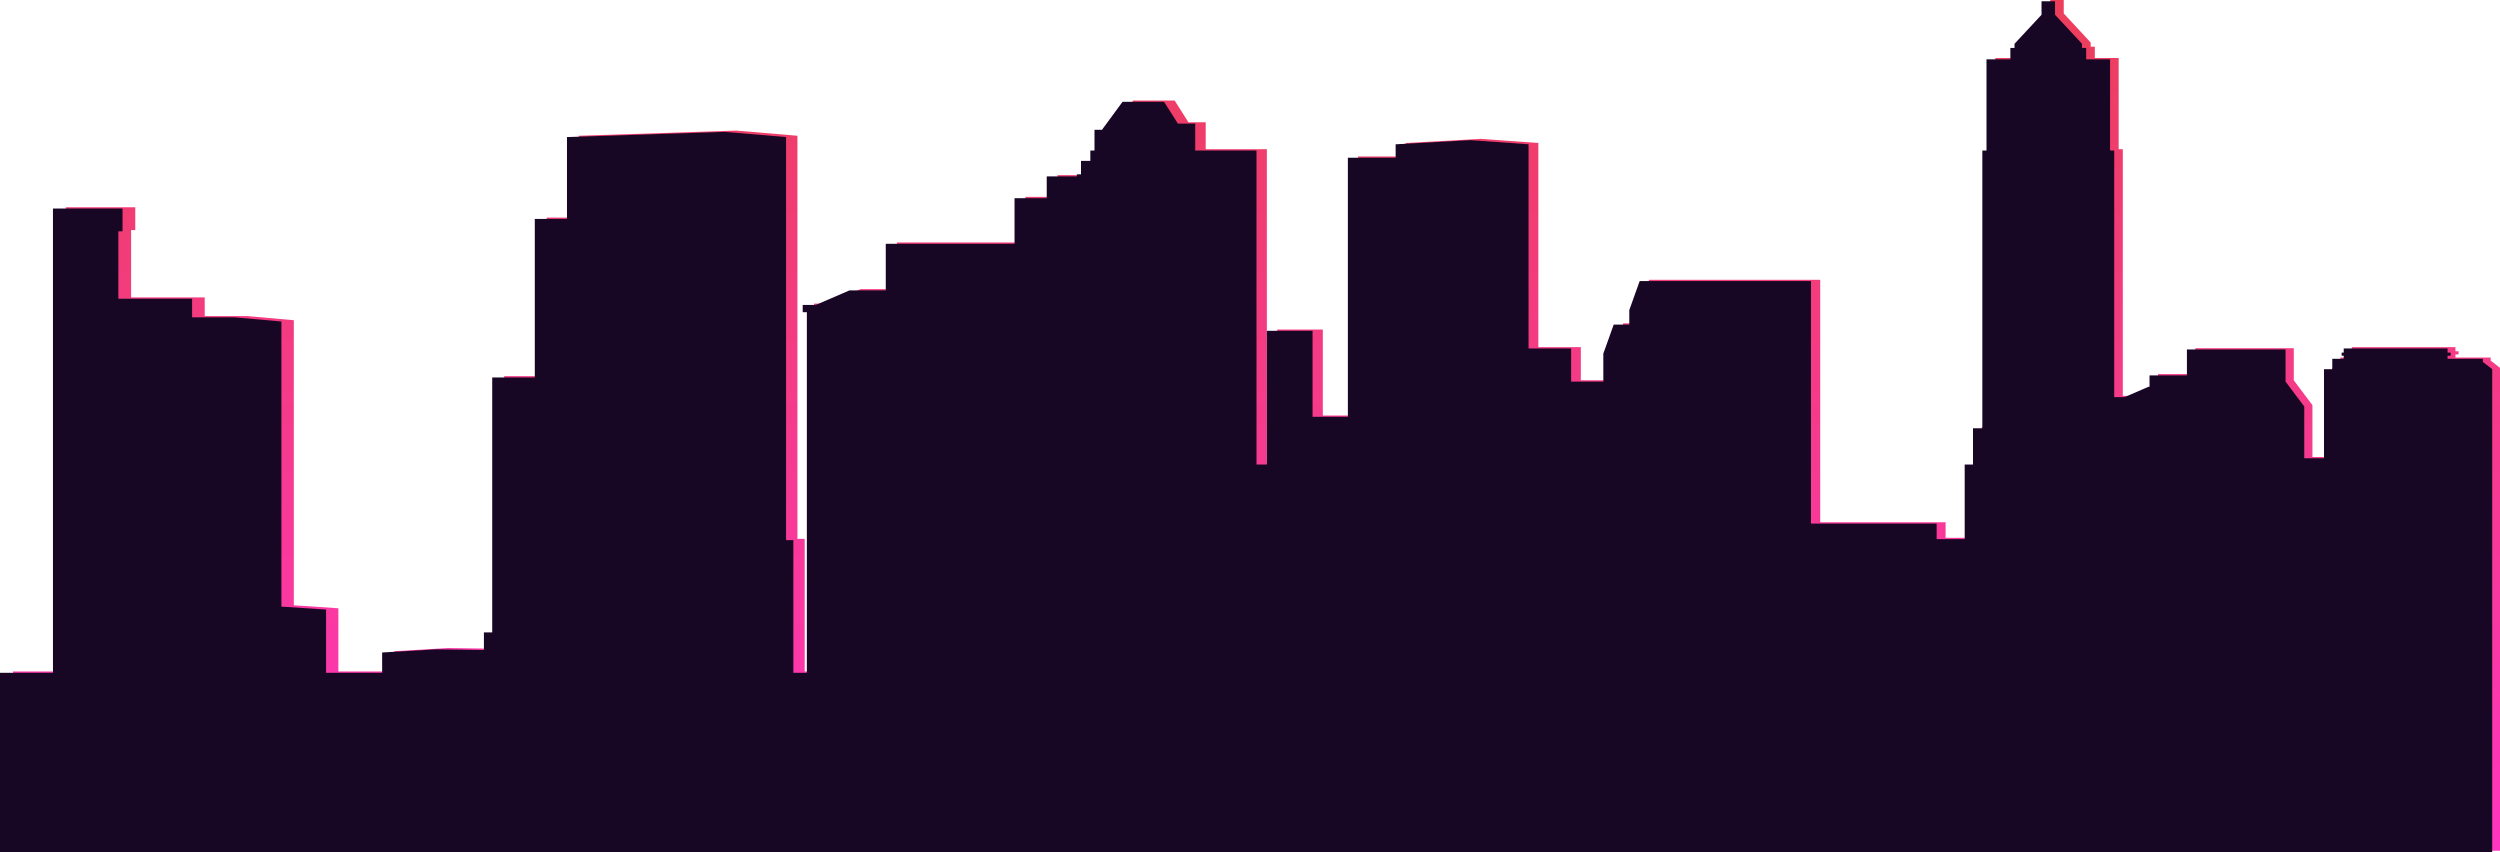 <svg xmlns="http://www.w3.org/2000/svg" xmlns:xlink="http://www.w3.org/1999/xlink" viewBox="0 0 1925 656.09"><defs><style>.cls-1{fill:url(#New_Gradient_Swatch_2);}.cls-2{fill:#180724;}</style><linearGradient id="New_Gradient_Swatch_2" x1="967.5" x2="967.5" y2="655.09" gradientUnits="userSpaceOnUse"><stop offset="0" stop-color="#ec3e5b"/><stop offset="0.68" stop-color="#f9399e"/><stop offset="1" stop-color="#ff36bf"/></linearGradient></defs><title>skyline3</title><g id="Layer_2" data-name="Layer 2"><g id="Layer_1-2" data-name="Layer 1"><polygon class="cls-1" points="1925 655.09 1925 283.26 1917.82 277.68 1917.82 275.28 1890.69 275.28 1890.69 272.89 1893.08 272.89 1893.08 270.49 1890.69 270.49 1890.69 267.3 1810.9 267.3 1810.9 270.49 1809.3 270.49 1809.3 272.89 1810.9 272.89 1810.9 275.28 1802.12 275.28 1802.12 283.26 1795.74 283.26 1795.74 351.88 1780.58 351.88 1780.58 311.99 1766.21 292.83 1766.21 268.1 1690.41 268.1 1690.41 288.05 1661.69 288.05 1661.69 296.82 1660.89 296.82 1642.48 304.8 1634.56 304.8 1634.56 114.9 1631.37 114.9 1631.37 44.68 1613.02 44.68 1613.02 35.91 1609.82 35.91 1609.82 32.72 1589.08 10.37 1589.08 0 1578.7 0 1578.7 10.37 1557.96 32.72 1557.96 35.91 1554.77 35.91 1554.77 44.68 1536.41 44.68 1536.41 114.9 1533.22 114.9 1533.22 328.74 1526.04 328.74 1526.04 356.67 1519.66 356.67 1519.66 414.12 1498.12 414.12 1498.12 402.15 1401.57 402.15 1401.57 304.8 1401.57 271.29 1401.57 237.78 1401.57 215.44 1269.91 215.44 1261.93 237.78 1261.93 248.95 1249.96 248.95 1241.98 271.29 1241.98 292.83 1217.25 292.83 1217.25 267.3 1184.53 267.3 1184.53 110.11 1139.85 106.92 1082.4 110.11 1082.4 120.48 1045.7 120.48 1045.7 319.96 1018.57 319.96 1018.57 253.74 983.46 253.74 983.46 356.67 975.48 356.67 975.48 177.14 975.48 151.6 975.48 134.85 975.48 114.9 928.4 114.9 928.4 104.53 928.4 98.94 928.4 94.15 915.08 94.15 904.47 77.4 872.55 77.4 856.75 98.94 851 98.94 851 114.9 847.81 114.9 847.81 122.88 840.63 122.88 840.63 133.25 837.44 133.25 837.44 134.85 814.3 134.85 814.3 151.6 789.57 151.6 789.57 186.71 690.62 186.71 690.62 222.62 662.7 222.62 636.86 233.79 626.79 233.79 626.79 239.38 629.98 239.38 629.98 517.05 619.61 517.05 619.61 414.92 614.02 414.92 614.02 201.07 614.02 167.56 614.02 104.53 566.64 100.54 445.66 104.53 445.66 167.56 420.93 167.56 420.93 289.64 388.21 289.64 388.21 485.93 381.83 485.93 381.83 499.5 345.13 498.98 303.63 501.41 303.63 517.05 260.55 517.05 260.55 468.38 226.24 466.09 226.24 246.56 190.33 243.37 157.62 243.37 157.62 229 100.96 229 100.96 177.14 104.15 177.14 104.15 159.58 50.69 159.58 50.69 171.55 50.69 177.14 50.69 517.05 10 517.05 10 655.09 1925 655.09"/><polygon class="cls-2" points="1919 656.09 1919 284.26 1911.8 278.68 1911.8 276.28 1884.62 276.28 1884.62 273.89 1887.02 273.89 1887.02 271.49 1884.62 271.49 1884.62 268.3 1804.66 268.3 1804.66 271.49 1803.06 271.49 1803.06 273.89 1804.66 273.89 1804.66 276.28 1795.86 276.28 1795.86 284.26 1789.47 284.26 1789.47 352.88 1774.28 352.88 1774.28 312.99 1759.88 293.83 1759.88 269.1 1683.92 269.1 1683.92 289.05 1655.14 289.05 1655.14 297.82 1654.34 297.82 1635.89 305.8 1627.95 305.8 1627.95 115.9 1624.75 115.9 1624.75 45.68 1606.36 45.68 1606.36 36.91 1603.16 36.91 1603.16 33.72 1582.38 11.37 1582.38 1 1571.98 1 1571.98 11.37 1551.19 33.72 1551.19 36.91 1547.99 36.91 1547.99 45.68 1529.6 45.68 1529.6 115.9 1526.4 115.9 1526.4 329.74 1519.21 329.74 1519.21 357.67 1512.81 357.67 1512.81 415.12 1491.22 415.12 1491.22 403.15 1394.47 403.15 1394.47 305.8 1394.47 272.29 1394.47 238.78 1394.47 216.44 1262.54 216.44 1254.55 238.78 1254.55 249.95 1242.55 249.95 1234.56 272.29 1234.56 293.83 1209.77 293.83 1209.77 268.3 1176.99 268.3 1176.99 111.11 1132.21 107.92 1074.64 111.11 1074.64 121.48 1037.86 121.48 1037.86 320.96 1010.67 320.96 1010.67 254.74 975.49 254.74 975.49 357.67 967.5 357.67 967.5 178.14 967.5 152.6 967.5 135.85 967.5 115.9 920.32 115.9 920.32 105.53 920.32 99.94 920.32 95.15 906.97 95.15 896.33 78.4 864.35 78.4 848.52 99.94 842.76 99.94 842.76 115.9 839.56 115.9 839.56 123.88 832.37 123.88 832.37 134.25 829.17 134.25 829.17 135.85 805.98 135.85 805.98 152.6 781.19 152.6 781.19 187.71 682.04 187.71 682.04 223.62 654.06 223.62 628.17 234.79 618.08 234.79 618.08 240.38 621.28 240.38 621.28 518.05 610.88 518.05 610.88 415.92 605.28 415.92 605.28 202.07 605.28 168.56 605.28 105.53 557.8 101.54 436.57 105.53 436.57 168.56 411.79 168.56 411.79 290.64 379 290.64 379 486.93 372.61 486.93 372.61 500.5 335.82 499.98 294.25 502.41 294.25 518.05 251.07 518.05 251.07 469.38 216.69 467.09 216.69 247.56 180.71 244.37 147.92 244.37 147.92 230 91.15 230 91.15 178.14 94.35 178.14 94.35 160.58 40.78 160.58 40.78 172.55 40.78 178.14 40.78 518.05 0 518.05 0 656.09 1919 656.09"/></g></g></svg>